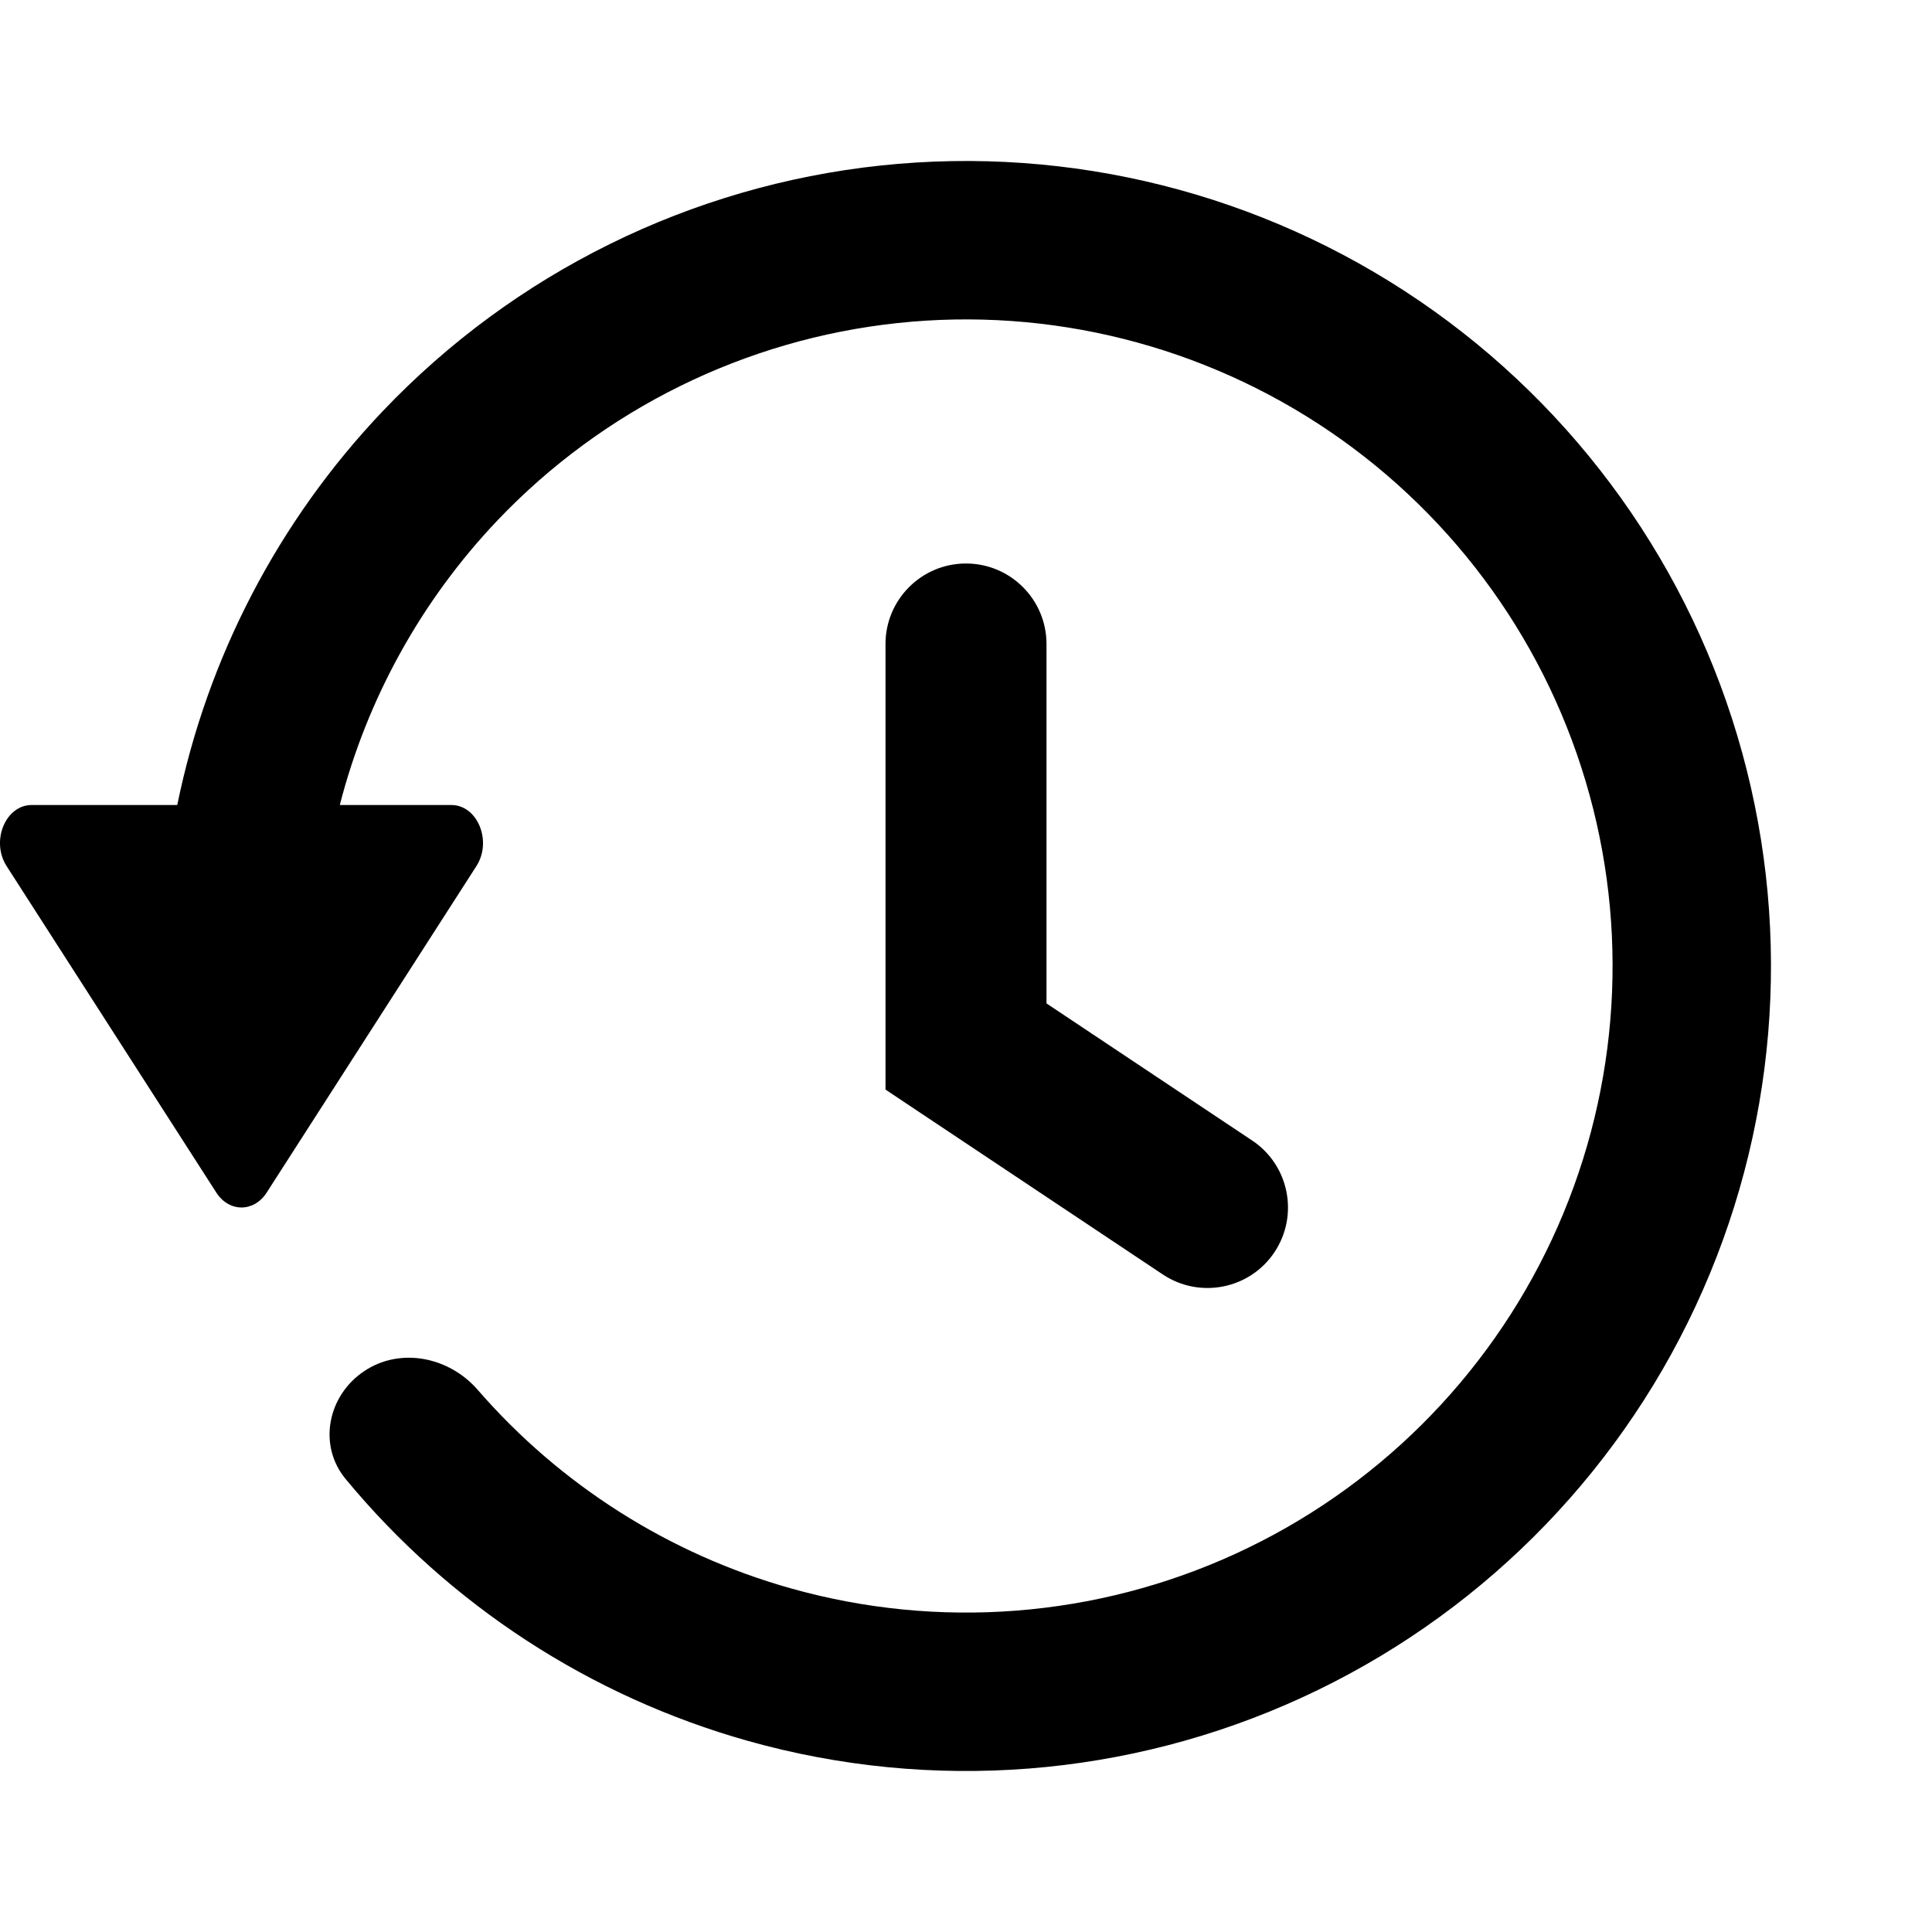<svg width="24" height="24" viewBox="0 0 24 24" fill="none" xmlns="http://www.w3.org/2000/svg">
<g clip-path="url(#clip0_1990_176321)">
<path fill-rule="evenodd" clip-rule="evenodd" d="M4.521 17.035C4.07 17.338 3.947 17.953 4.293 18.372C5.585 19.935 7.327 21.074 9.294 21.627C11.578 22.269 14.016 22.078 16.172 21.088C18.328 20.099 20.062 18.375 21.064 16.224C22.066 14.074 22.271 11.638 21.642 9.35C21.014 7.063 19.592 5.073 17.632 3.737C15.672 2.401 13.3 1.805 10.941 2.056C8.582 2.307 6.389 3.389 4.754 5.108C3.455 6.474 2.575 8.172 2.202 10H0.394C0.068 10 -0.117 10.449 0.082 10.759L2.688 14.816C2.846 15.061 3.154 15.061 3.312 14.816L5.918 10.759C6.117 10.449 5.932 10 5.606 10H4.221C4.56 8.682 5.231 7.463 6.18 6.464C7.494 5.084 9.255 4.215 11.15 4.013C13.044 3.811 14.949 4.29 16.524 5.363C18.098 6.436 19.24 8.034 19.745 9.872C20.25 11.709 20.085 13.666 19.28 15.393C18.475 17.12 17.082 18.505 15.351 19.3C13.619 20.095 11.661 20.248 9.827 19.732C8.31 19.306 6.959 18.445 5.935 17.266C5.579 16.855 4.971 16.731 4.521 17.035ZM14.445 15.832C14.905 16.138 15.526 16.014 15.832 15.555C16.138 15.095 16.014 14.474 15.555 14.168L13 12.465V8C13 7.448 12.552 7 12 7C11.448 7 11 7.448 11 8V13V13.535L11.445 13.832L14.445 15.832Z" fill="black" style="fill:black;fill-opacity:1;"/>
</g>
<defs>
<clipPath id="clip0_1990_176321">
<rect width="24" height="24" fill="white" style="fill:white;fill-opacity:1;"/>
</clipPath>
</defs>
</svg>
